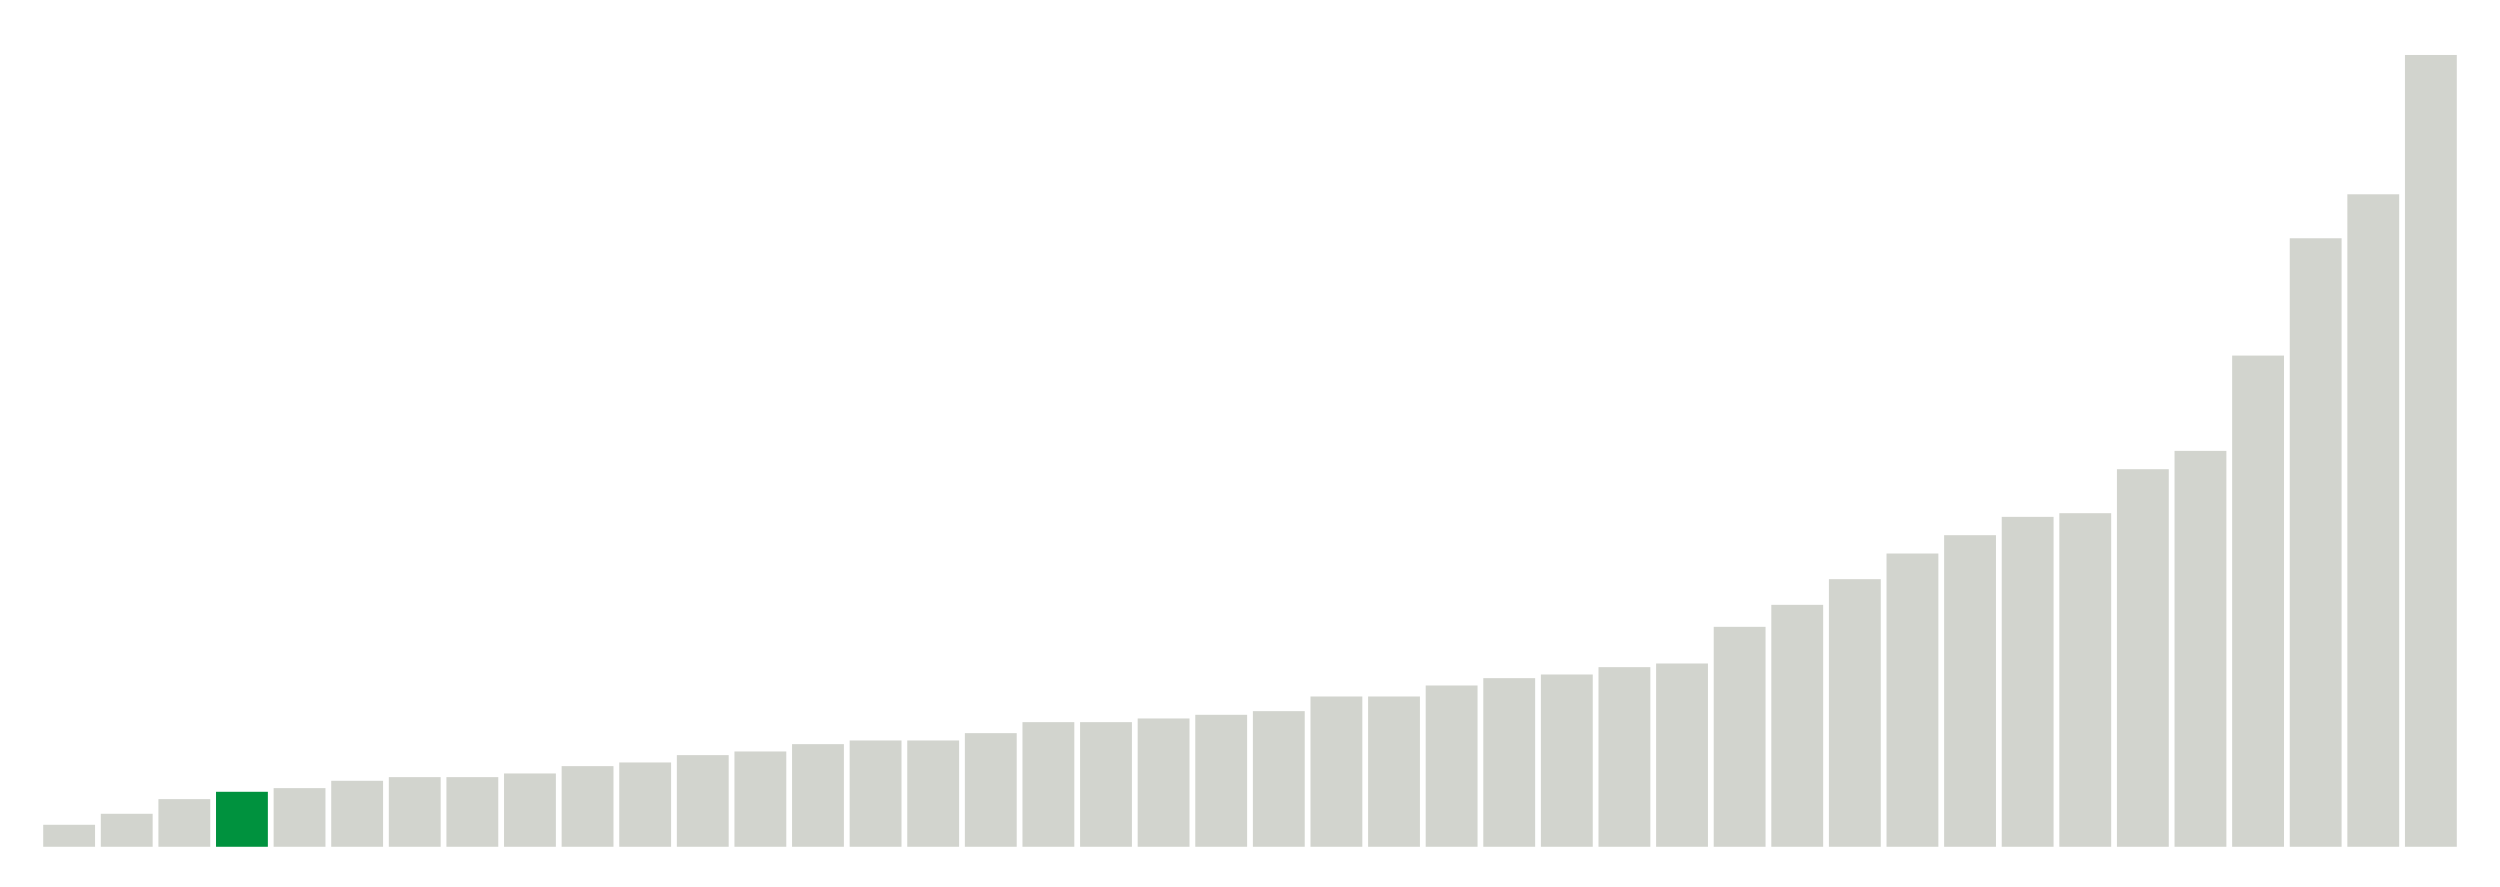 <svg xmlns="http://www.w3.org/2000/svg" xmlns:xlink="http://www.w3.org/1999/xlink" version="1.1" class="marks" width="310" height="110"><g fill="none" stroke-miterlimit="10" transform="translate(5,5)"><g class="mark-group role-frame root" role="graphics-object" aria-roledescription="group mark container"><g transform="translate(0,0)"><path class="background" aria-hidden="true" d="M0,0h300v100h-300Z" stroke="#ddd" stroke-width="0"/><g><g class="mark-rect role-mark marks" role="graphics-object" aria-roledescription="rect mark container"><path aria-label="neighborhood: Greenwich Village - SoHo; unmodified_data_value_geo_entity: 0.6" role="graphics-symbol" aria-roledescription="bar" d="M0.357,97.273h6.429v2.727h-6.429Z" fill="#D2D4CE"/><path aria-label="neighborhood: Bayside - Little Neck; unmodified_data_value_geo_entity: 0.9" role="graphics-symbol" aria-roledescription="bar" d="M7.5,95.909h6.429v4.091h-6.429Z" fill="#D2D4CE"/><path aria-label="neighborhood: Bensonhurst - Bay Ridge; unmodified_data_value_geo_entity: 1.3" role="graphics-symbol" aria-roledescription="bar" d="M14.643,94.091h6.429v5.909h-6.429Z" fill="#D2D4CE"/><path aria-label="neighborhood: Gramercy Park - Murray Hill; unmodified_data_value_geo_entity: 1.5" role="graphics-symbol" aria-roledescription="bar" d="M21.786,93.182h6.429v6.818h-6.429Z" fill="#00923E"/><path aria-label="neighborhood: Upper East Side; unmodified_data_value_geo_entity: 1.6" role="graphics-symbol" aria-roledescription="bar" d="M28.929,92.727h6.429v7.273h-6.429Z" fill="#D2D4CE"/><path aria-label="neighborhood: South Beach - Tottenville; unmodified_data_value_geo_entity: 1.8" role="graphics-symbol" aria-roledescription="bar" d="M36.071,91.818h6.429v8.182h-6.429Z" fill="#D2D4CE"/><path aria-label="neighborhood: Lower Manhattan; unmodified_data_value_geo_entity: 1.9" role="graphics-symbol" aria-roledescription="bar" d="M43.214,91.364h6.429v8.636h-6.429Z" fill="#D2D4CE"/><path aria-label="neighborhood: Flushing - Clearview; unmodified_data_value_geo_entity: 1.9" role="graphics-symbol" aria-roledescription="bar" d="M50.357,91.364h6.429v8.636h-6.429Z" fill="#D2D4CE"/><path aria-label="neighborhood: Borough Park; unmodified_data_value_geo_entity: 2" role="graphics-symbol" aria-roledescription="bar" d="M57.5,90.909h6.429v9.091h-6.429Z" fill="#D2D4CE"/><path aria-label="neighborhood: Ridgewood - Forest Hills; unmodified_data_value_geo_entity: 2.2" role="graphics-symbol" aria-roledescription="bar" d="M64.643,90h6.429v10h-6.429Z" fill="#D2D4CE"/><path aria-label="neighborhood: Upper West Side; unmodified_data_value_geo_entity: 2.3" role="graphics-symbol" aria-roledescription="bar" d="M71.786,89.545h6.429v10.455h-6.429Z" fill="#D2D4CE"/><path aria-label="neighborhood: Long Island City - Astoria; unmodified_data_value_geo_entity: 2.5" role="graphics-symbol" aria-roledescription="bar" d="M78.929,88.636h6.429v11.364h-6.429Z" fill="#D2D4CE"/><path aria-label="neighborhood: Willowbrook; unmodified_data_value_geo_entity: 2.6" role="graphics-symbol" aria-roledescription="bar" d="M86.071,88.182h6.429v11.818h-6.429Z" fill="#D2D4CE"/><path aria-label="neighborhood: Fresh Meadows; unmodified_data_value_geo_entity: 2.8" role="graphics-symbol" aria-roledescription="bar" d="M93.214,87.273h6.429v12.727h-6.429Z" fill="#D2D4CE"/><path aria-label="neighborhood: Greenpoint; unmodified_data_value_geo_entity: 2.9" role="graphics-symbol" aria-roledescription="bar" d="M100.357,86.818h6.429v13.182h-6.429Z" fill="#D2D4CE"/><path aria-label="neighborhood: West Queens; unmodified_data_value_geo_entity: 2.9" role="graphics-symbol" aria-roledescription="bar" d="M107.5,86.818h6.429v13.182h-6.429Z" fill="#D2D4CE"/><path aria-label="neighborhood: Chelsea - Clinton; unmodified_data_value_geo_entity: 3.1" role="graphics-symbol" aria-roledescription="bar" d="M114.643,85.909h6.429v14.091h-6.429Z" fill="#D2D4CE"/><path aria-label="neighborhood: Kingsbridge - Riverdale; unmodified_data_value_geo_entity: 3.4" role="graphics-symbol" aria-roledescription="bar" d="M121.786,84.545h6.429v15.455h-6.429Z" fill="#D2D4CE"/><path aria-label="neighborhood: Union Square - Lower East Side; unmodified_data_value_geo_entity: 3.4" role="graphics-symbol" aria-roledescription="bar" d="M128.929,84.545h6.429v15.455h-6.429Z" fill="#D2D4CE"/><path aria-label="neighborhood: Coney Island - Sheepshead Bay; unmodified_data_value_geo_entity: 3.5" role="graphics-symbol" aria-roledescription="bar" d="M136.071,84.091h6.429v15.909h-6.429Z" fill="#D2D4CE"/><path aria-label="neighborhood: Southwest Queens; unmodified_data_value_geo_entity: 3.6" role="graphics-symbol" aria-roledescription="bar" d="M143.214,83.636h6.429v16.364h-6.429Z" fill="#D2D4CE"/><path aria-label="neighborhood: Sunset Park; unmodified_data_value_geo_entity: 3.7" role="graphics-symbol" aria-roledescription="bar" d="M150.357,83.182h6.429v16.818h-6.429Z" fill="#D2D4CE"/><path aria-label="neighborhood: Downtown - Heights - Slope; unmodified_data_value_geo_entity: 4.1" role="graphics-symbol" aria-roledescription="bar" d="M157.5,81.364h6.429v18.636h-6.429Z" fill="#D2D4CE"/><path aria-label="neighborhood: Southeast Queens; unmodified_data_value_geo_entity: 4.1" role="graphics-symbol" aria-roledescription="bar" d="M164.643,81.364h6.429v18.636h-6.429Z" fill="#D2D4CE"/><path aria-label="neighborhood: Port Richmond; unmodified_data_value_geo_entity: 4.4" role="graphics-symbol" aria-roledescription="bar" d="M171.786,80h6.429v20h-6.429Z" fill="#D2D4CE"/><path aria-label="neighborhood: Jamaica; unmodified_data_value_geo_entity: 4.6" role="graphics-symbol" aria-roledescription="bar" d="M178.929,79.091h6.429v20.909h-6.429Z" fill="#D2D4CE"/><path aria-label="neighborhood: Washington Heights; unmodified_data_value_geo_entity: 4.7" role="graphics-symbol" aria-roledescription="bar" d="M186.071,78.636h6.429v21.364h-6.429Z" fill="#D2D4CE"/><path aria-label="neighborhood: Rockaways; unmodified_data_value_geo_entity: 4.9" role="graphics-symbol" aria-roledescription="bar" d="M193.214,77.727h6.429v22.273h-6.429Z" fill="#D2D4CE"/><path aria-label="neighborhood: Canarsie - Flatlands; unmodified_data_value_geo_entity: 5" role="graphics-symbol" aria-roledescription="bar" d="M200.357,77.273h6.429v22.727h-6.429Z" fill="#D2D4CE"/><path aria-label="neighborhood: Stapleton - St. George; unmodified_data_value_geo_entity: 6" role="graphics-symbol" aria-roledescription="bar" d="M207.5,72.727h6.429v27.273h-6.429Z" fill="#D2D4CE"/><path aria-label="neighborhood: East Flatbush - Flatbush; unmodified_data_value_geo_entity: 6.6" role="graphics-symbol" aria-roledescription="bar" d="M214.643,70h6.429v30h-6.429Z" fill="#D2D4CE"/><path aria-label="neighborhood: Williamsburg - Bushwick; unmodified_data_value_geo_entity: 7.3" role="graphics-symbol" aria-roledescription="bar" d="M221.786,66.818h6.429v33.182h-6.429Z" fill="#D2D4CE"/><path aria-label="neighborhood: Bedford Stuyvesant - Crown Heights; unmodified_data_value_geo_entity: 8" role="graphics-symbol" aria-roledescription="bar" d="M228.929,63.636h6.429v36.364h-6.429Z" fill="#D2D4CE"/><path aria-label="neighborhood: East New York; unmodified_data_value_geo_entity: 8.5" role="graphics-symbol" aria-roledescription="bar" d="M236.071,61.364h6.429v38.636h-6.429Z" fill="#D2D4CE"/><path aria-label="neighborhood: Northeast Bronx; unmodified_data_value_geo_entity: 9" role="graphics-symbol" aria-roledescription="bar" d="M243.214,59.091h6.429v40.909h-6.429Z" fill="#D2D4CE"/><path aria-label="neighborhood: Central Harlem - Morningside Heights; unmodified_data_value_geo_entity: 9.1" role="graphics-symbol" aria-roledescription="bar" d="M250.357,58.636h6.429v41.364h-6.429Z" fill="#D2D4CE"/><path aria-label="neighborhood: East Harlem; unmodified_data_value_geo_entity: 10.3" role="graphics-symbol" aria-roledescription="bar" d="M257.5,53.182h6.429v46.818h-6.429Z" fill="#D2D4CE"/><path aria-label="neighborhood: Pelham - Throgs Neck; unmodified_data_value_geo_entity: 10.8" role="graphics-symbol" aria-roledescription="bar" d="M264.643,50.909h6.429v49.091h-6.429Z" fill="#D2D4CE"/><path aria-label="neighborhood: Fordham - Bronx Pk; unmodified_data_value_geo_entity: 13.4" role="graphics-symbol" aria-roledescription="bar" d="M271.786,39.091h6.429v60.909h-6.429Z" fill="#D2D4CE"/><path aria-label="neighborhood: Crotona -Tremont; unmodified_data_value_geo_entity: 16.6" role="graphics-symbol" aria-roledescription="bar" d="M278.929,24.545h6.429v75.455h-6.429Z" fill="#D2D4CE"/><path aria-label="neighborhood: High Bridge - Morrisania; unmodified_data_value_geo_entity: 17.8" role="graphics-symbol" aria-roledescription="bar" d="M286.071,19.091h6.429v80.909h-6.429Z" fill="#D2D4CE"/><path aria-label="neighborhood: Hunts Point - Mott Haven; unmodified_data_value_geo_entity: 21.6" role="graphics-symbol" aria-roledescription="bar" d="M293.214,1.818h6.429v98.182h-6.429Z" fill="#D2D4CE"/></g></g><path class="foreground" aria-hidden="true" d="" display="none"/></g></g></g></svg>
